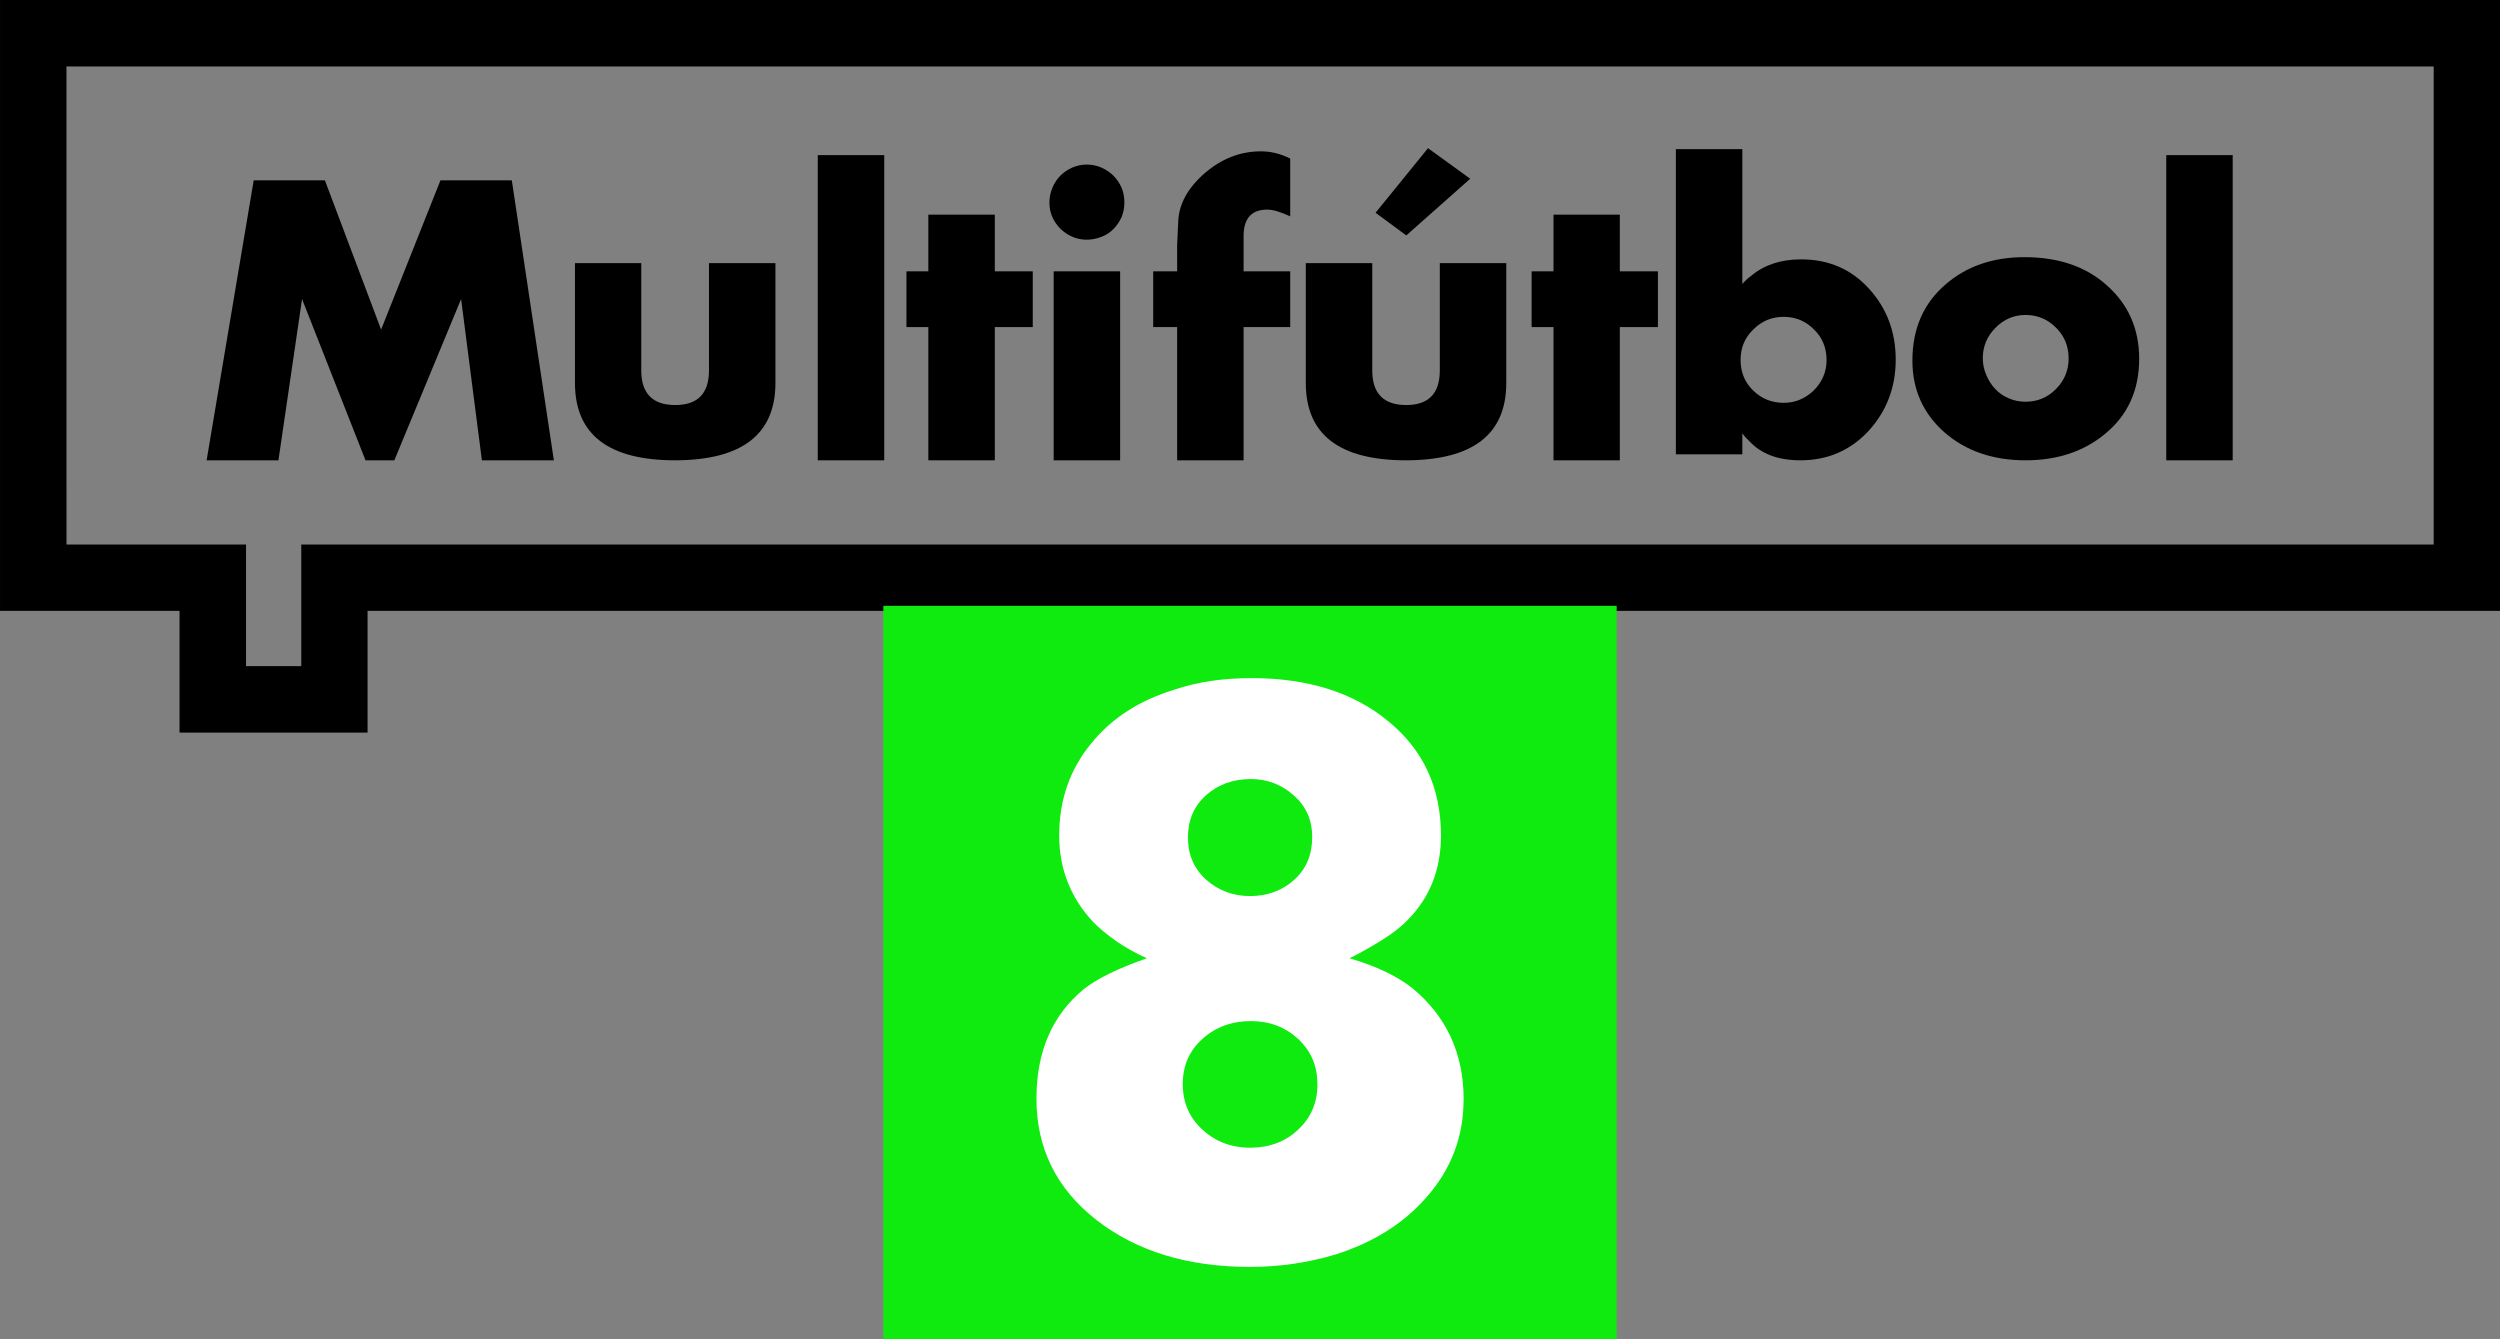 <svg xmlns="http://www.w3.org/2000/svg" height="321.39" width="600" viewBox="0 0 158.75 85.035"><rect x="0" y="0" width="158.75" height="85.035" fill="#808080" stroke="none"/><g transform="translate(37.798-488.6)"><path d="m-7.198 517.83l-1.32-10.24-4.24 10.24h-1.83l-4.03-10.24-1.5 10.24h-4.56l2.99-17.78h4.52l3.57 9.48 3.77-9.48h4.53l2.67 17.78z"/><path d="m11.442 512.92q0 4.89-6.36 4.91-6.37 0-6.37-4.91v-7.61h4.21v6.81q0 2.2 2.16 2.2 2.14 0 2.14-2.2v-6.81h4.22z"/><path d="m14.13 517.83v-19.38h4.22v19.38z"/><path d="m25.372 509.37v8.46h-4.22v-8.46h-1.39v-3.54h1.39v-3.6h4.22v3.6h2.41v3.54z"/><path d="m29.11 517.83v-12h4.22v12zm4.49-16.38q0 .51-.18.94-.19.42-.52.76-.33.33-.76.49-.46.18-.93.18-.93 0-1.66-.68-.71-.72-.71-1.67 0-.49.19-.95.19-.45.51-.77.31-.31.75-.51.44-.19.92-.19.49 0 .93.19.44.2.76.51.33.34.52.76.18.43.18.94"/><path d="m42.27 498.21c-1.3 0-2.49.46-3.56 1.38-1.08.94-1.64 1.95-1.69 3.06l-.07 1.54v1.64h-1.52v3.54h1.52v8.46h4.22v-8.46h2.96v-3.54h-2.96v-2.23c0-1.13.5-1.69 1.5-1.69.37 0 .86.15 1.46.43v-3.67c-.61-.31-1.23-.46-1.86-.46"/><path d="m51.5 503.55l-1.95-1.44 3.33-4.1 2.68 1.94zm6.35 9.37q0 4.89-6.35 4.91-6.38 0-6.38-4.91v-7.61h4.22v6.81q0 2.2 2.16 2.2 2.13 0 2.13-2.2v-6.81h4.22z"/><path d="m65.06 509.37v8.46h-4.21v-8.46h-1.39v-3.54h1.39v-3.6h4.21v3.6h2.42v3.54z"/><path d="m82.58 511.43c0 1.77-.58 3.29-1.74 4.55-1.15 1.23-2.59 1.85-4.31 1.85-1.41 0-2.49-.4-3.24-1.21l-.21-.21c-.07-.08-.15-.17-.24-.29v1.33h-4.22v-19.38h4.22v8.56c.2-.22.39-.4.57-.52.82-.69 1.88-1.04 3.16-1.04 1.75 0 3.19.62 4.32 1.87 1.12 1.23 1.69 2.73 1.69 4.49m-4.39.04c0-.77-.26-1.42-.79-1.94-.53-.54-1.18-.81-1.93-.81-.77 0-1.41.27-1.94.81-.54.52-.8 1.16-.8 1.92 0 .78.26 1.43.8 1.95.53.52 1.18.78 1.94.78.72 0 1.35-.26 1.9-.78.55-.55.82-1.2.82-1.93"/><path d="m98.04 511.38q0 3.01-2.19 4.79-2.02 1.66-5.02 1.66-3.12 0-5.16-1.78-2.03-1.8-2.03-4.55 0-3.05 2.13-4.86 1.99-1.71 4.99-1.71 3.25 0 5.24 1.8 2.04 1.82 2.04 4.65m-4.48-.02q0-1.16-.8-1.95-.8-.81-1.93-.81-1.11 0-1.91.81-.81.81-.81 1.93 0 .57.22 1.07.21.51.57.89.35.38.87.6.5.21 1.06.21 1.13 0 1.93-.81t.8-1.94"/><path d="m99.76 517.83v-19.38h4.218v19.38z"/><path d="m-37.798 488.6v38.79h11.4v7.73h11.94v-7.73h135.41v-38.79zm4.22 4.22h150.32v30.36h-135.41v7.72h-3.508v-7.72h-11.4z" stroke-width=".265"/><path d="m18.294 527.07h46.567v46.57h-46.567z" fill="#0feb0f"/><path d="m55.14 558.42q0 3.58-2.415 6.27-2.155 2.44-5.715 3.57-2.642.79-5.432.79-5.93 0-9.751-2.98-3.81-2.97-3.81-7.7 0-4.5 3.02-6.97 1.27-1 3.991-1.95-1.111-.5-1.95-1.09-.816-.57-1.44-1.19-2.177-2.33-2.177-5.52 0-3.38 2.041-5.85 1.916-2.37 5.25-3.4 2.177-.74 4.921-.74 5.375 0 8.686 2.74 3.345 2.73 3.345 7.25 0 3.21-2.086 5.34-.59.62-1.497 1.2-1.077.69-2.223 1.26 2.54.75 3.992 1.9 3.254 2.69 3.254 7.07m-9.616-16.68q0-1.59-1.156-2.62-1.168-1.05-2.744-1.05-1.678 0-2.835 1.02-1.157 1.03-1.157 2.69 0 1.64 1.157 2.68 1.168 1.04 2.789 1.04 1.667 0 2.812-1.04 1.134-1.03 1.134-2.72m.329 15.7q0-1.74-1.236-2.88-1.224-1.12-2.993-1.12-1.803 0-3.062 1.12-1.258 1.12-1.258 2.88t1.258 2.9q1.247 1.14 3.02 1.14 1.826 0 3.039-1.14 1.236-1.14 1.236-2.9" fill="#fff"/></g></svg>